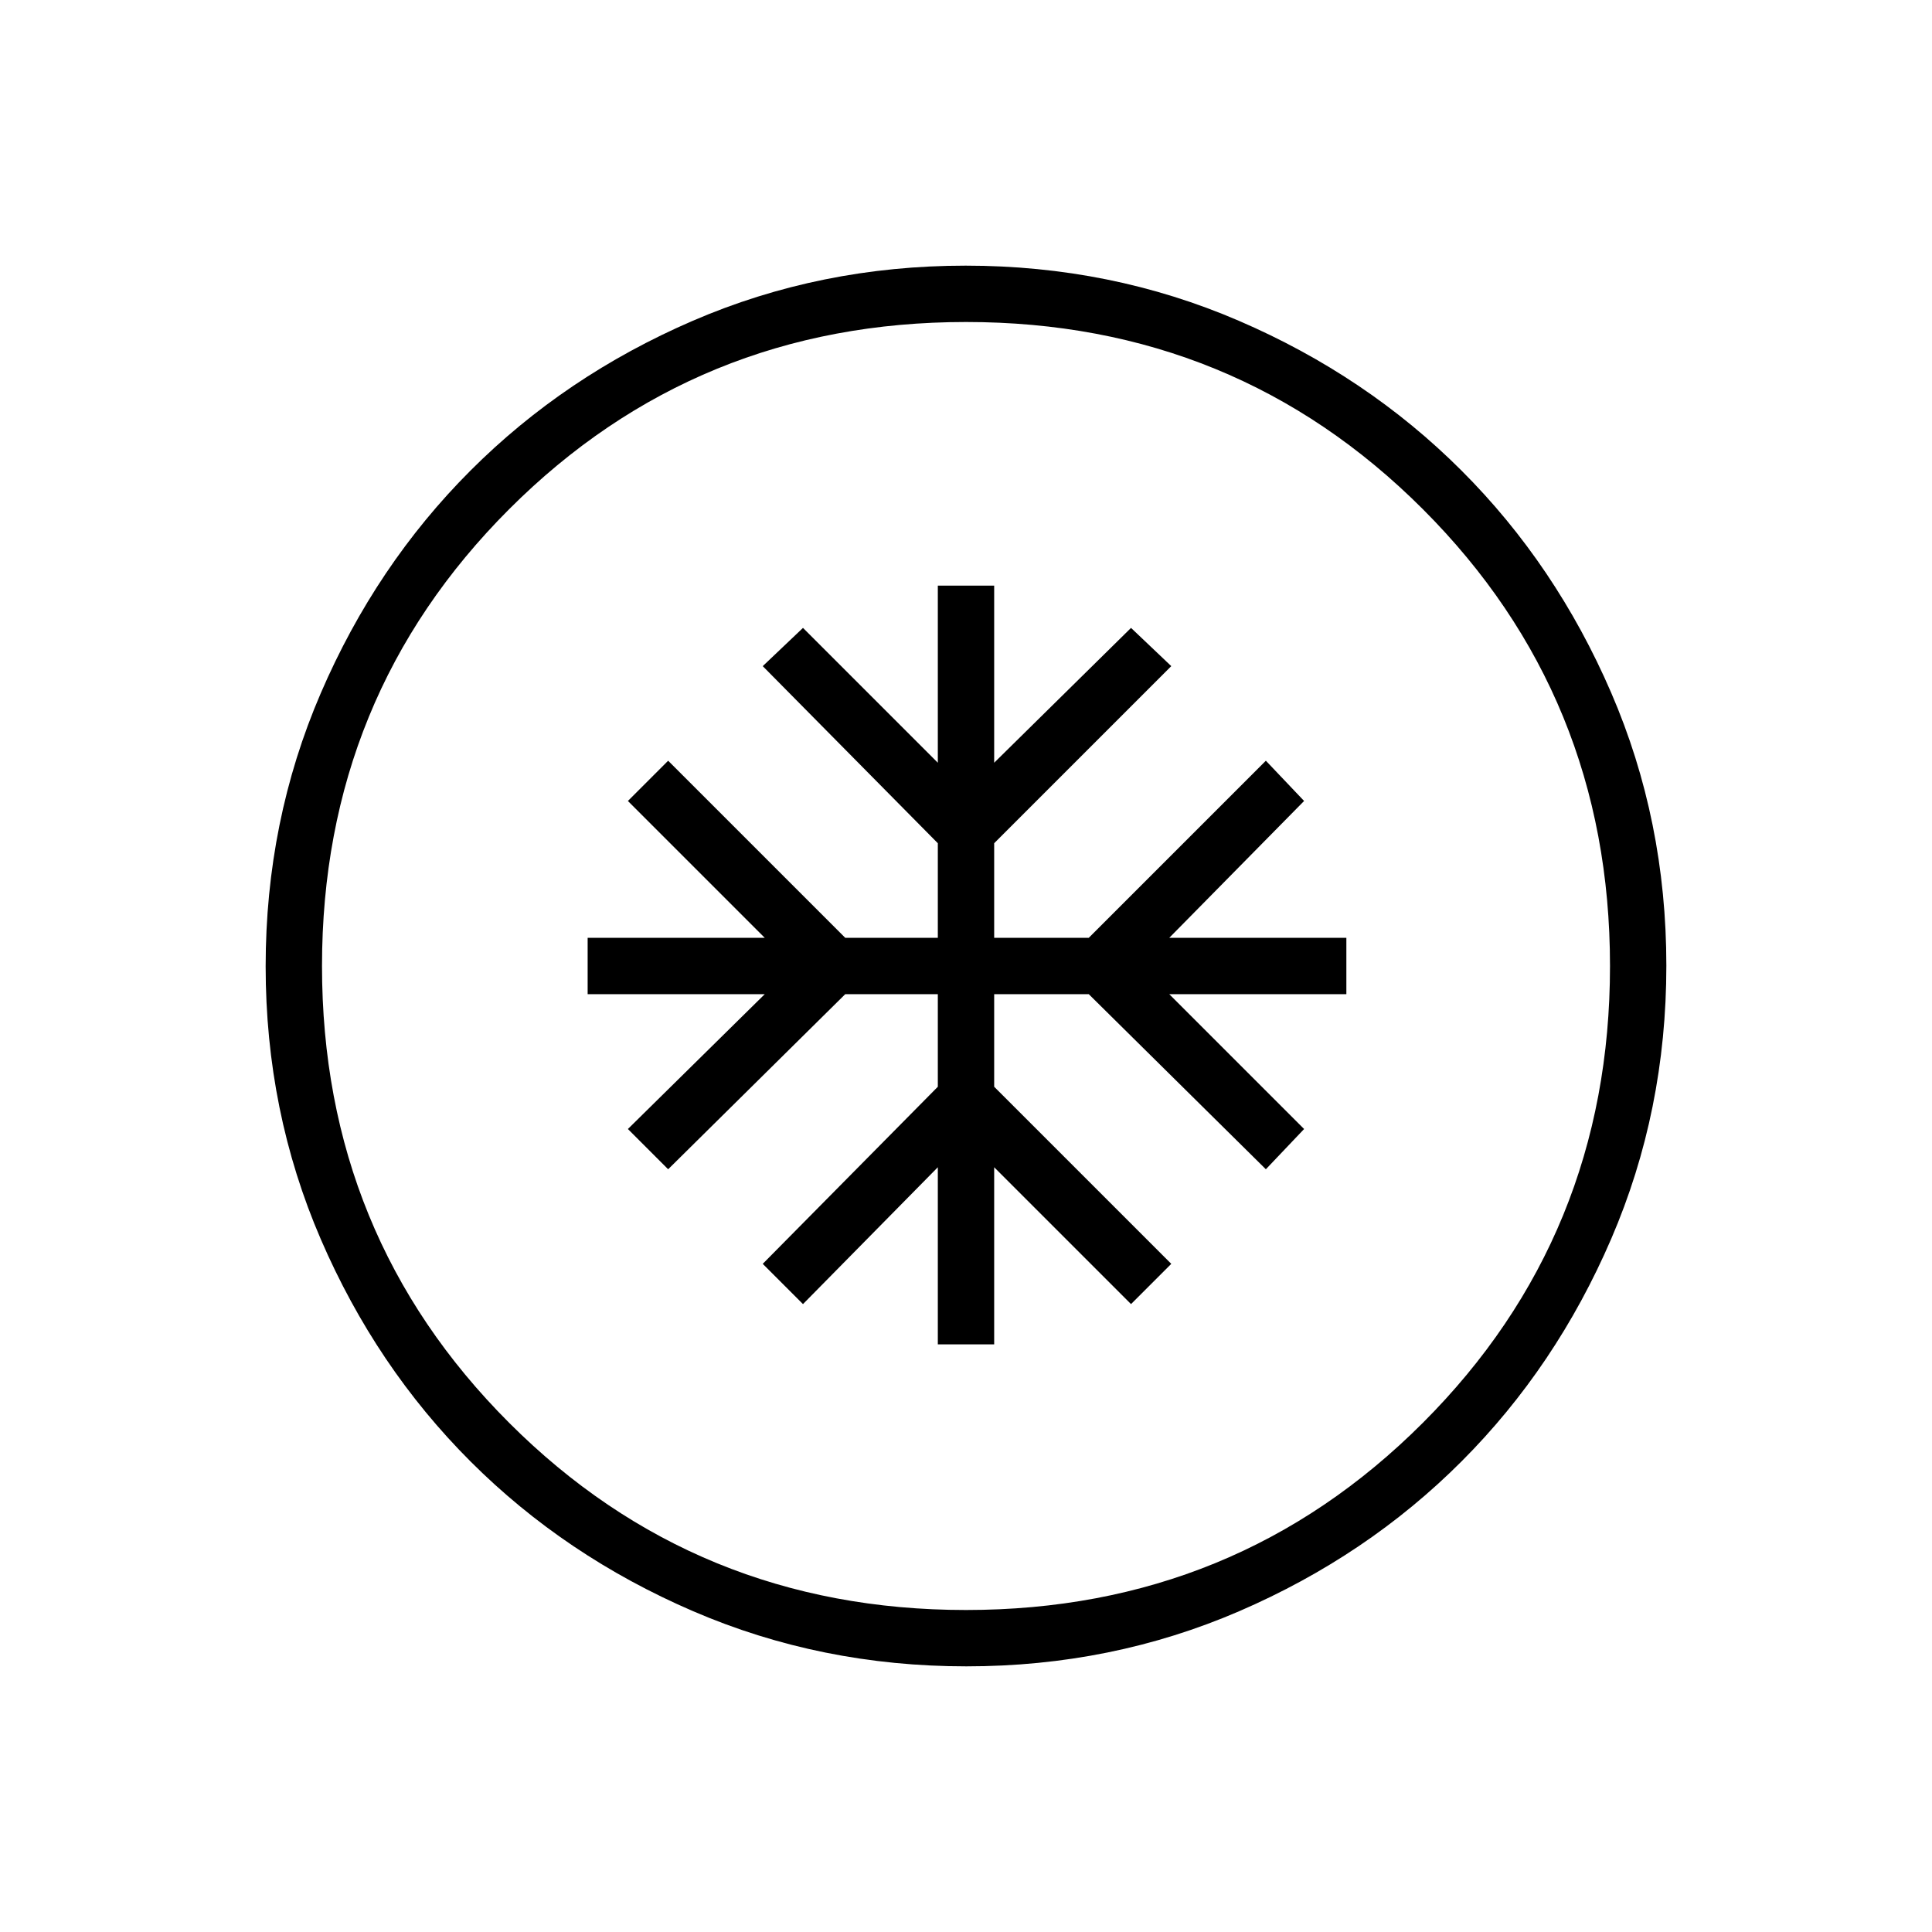 <svg xmlns="http://www.w3.org/2000/svg" height="24" viewBox="0 -960 960 960" width="24"><path d="M466-292h28v-88l68 68 20-20-88-88v-46h47l88 87 19-20-67-67h88v-28h-88l67-68-19-20-88 88h-47v-47l88-88-20-19-68 67v-88h-28v88l-67-67-20 19 87 88v47h-46l-88-88-20 20 68 68h-88v28h88l-68 67 20 20 88-87h46v46l-87 88 20 20 67-68v88Zm14.17 160q-72.17 0-135.73-27.39-63.56-27.39-110.57-74.35-47.02-46.96-74.44-110.43Q132-407.65 132-479.83q0-72.17 27.39-135.73 27.39-63.56 74.35-110.57 46.96-47.02 110.43-74.44Q407.65-828 479.83-828q72.17 0 135.73 27.39 63.56 27.39 110.57 74.35 47.02 46.96 74.44 110.43Q828-552.35 828-480.17q0 72.17-27.39 135.73-27.39 63.56-74.35 110.57-46.96 47.02-110.43 74.44Q552.35-132 480.17-132Zm-.17-28q134 0 227-93t93-227q0-134-93-227t-227-93q-134 0-227 93t-93 227q0 134 93 227t227 93Zm0-320Z"/></svg>